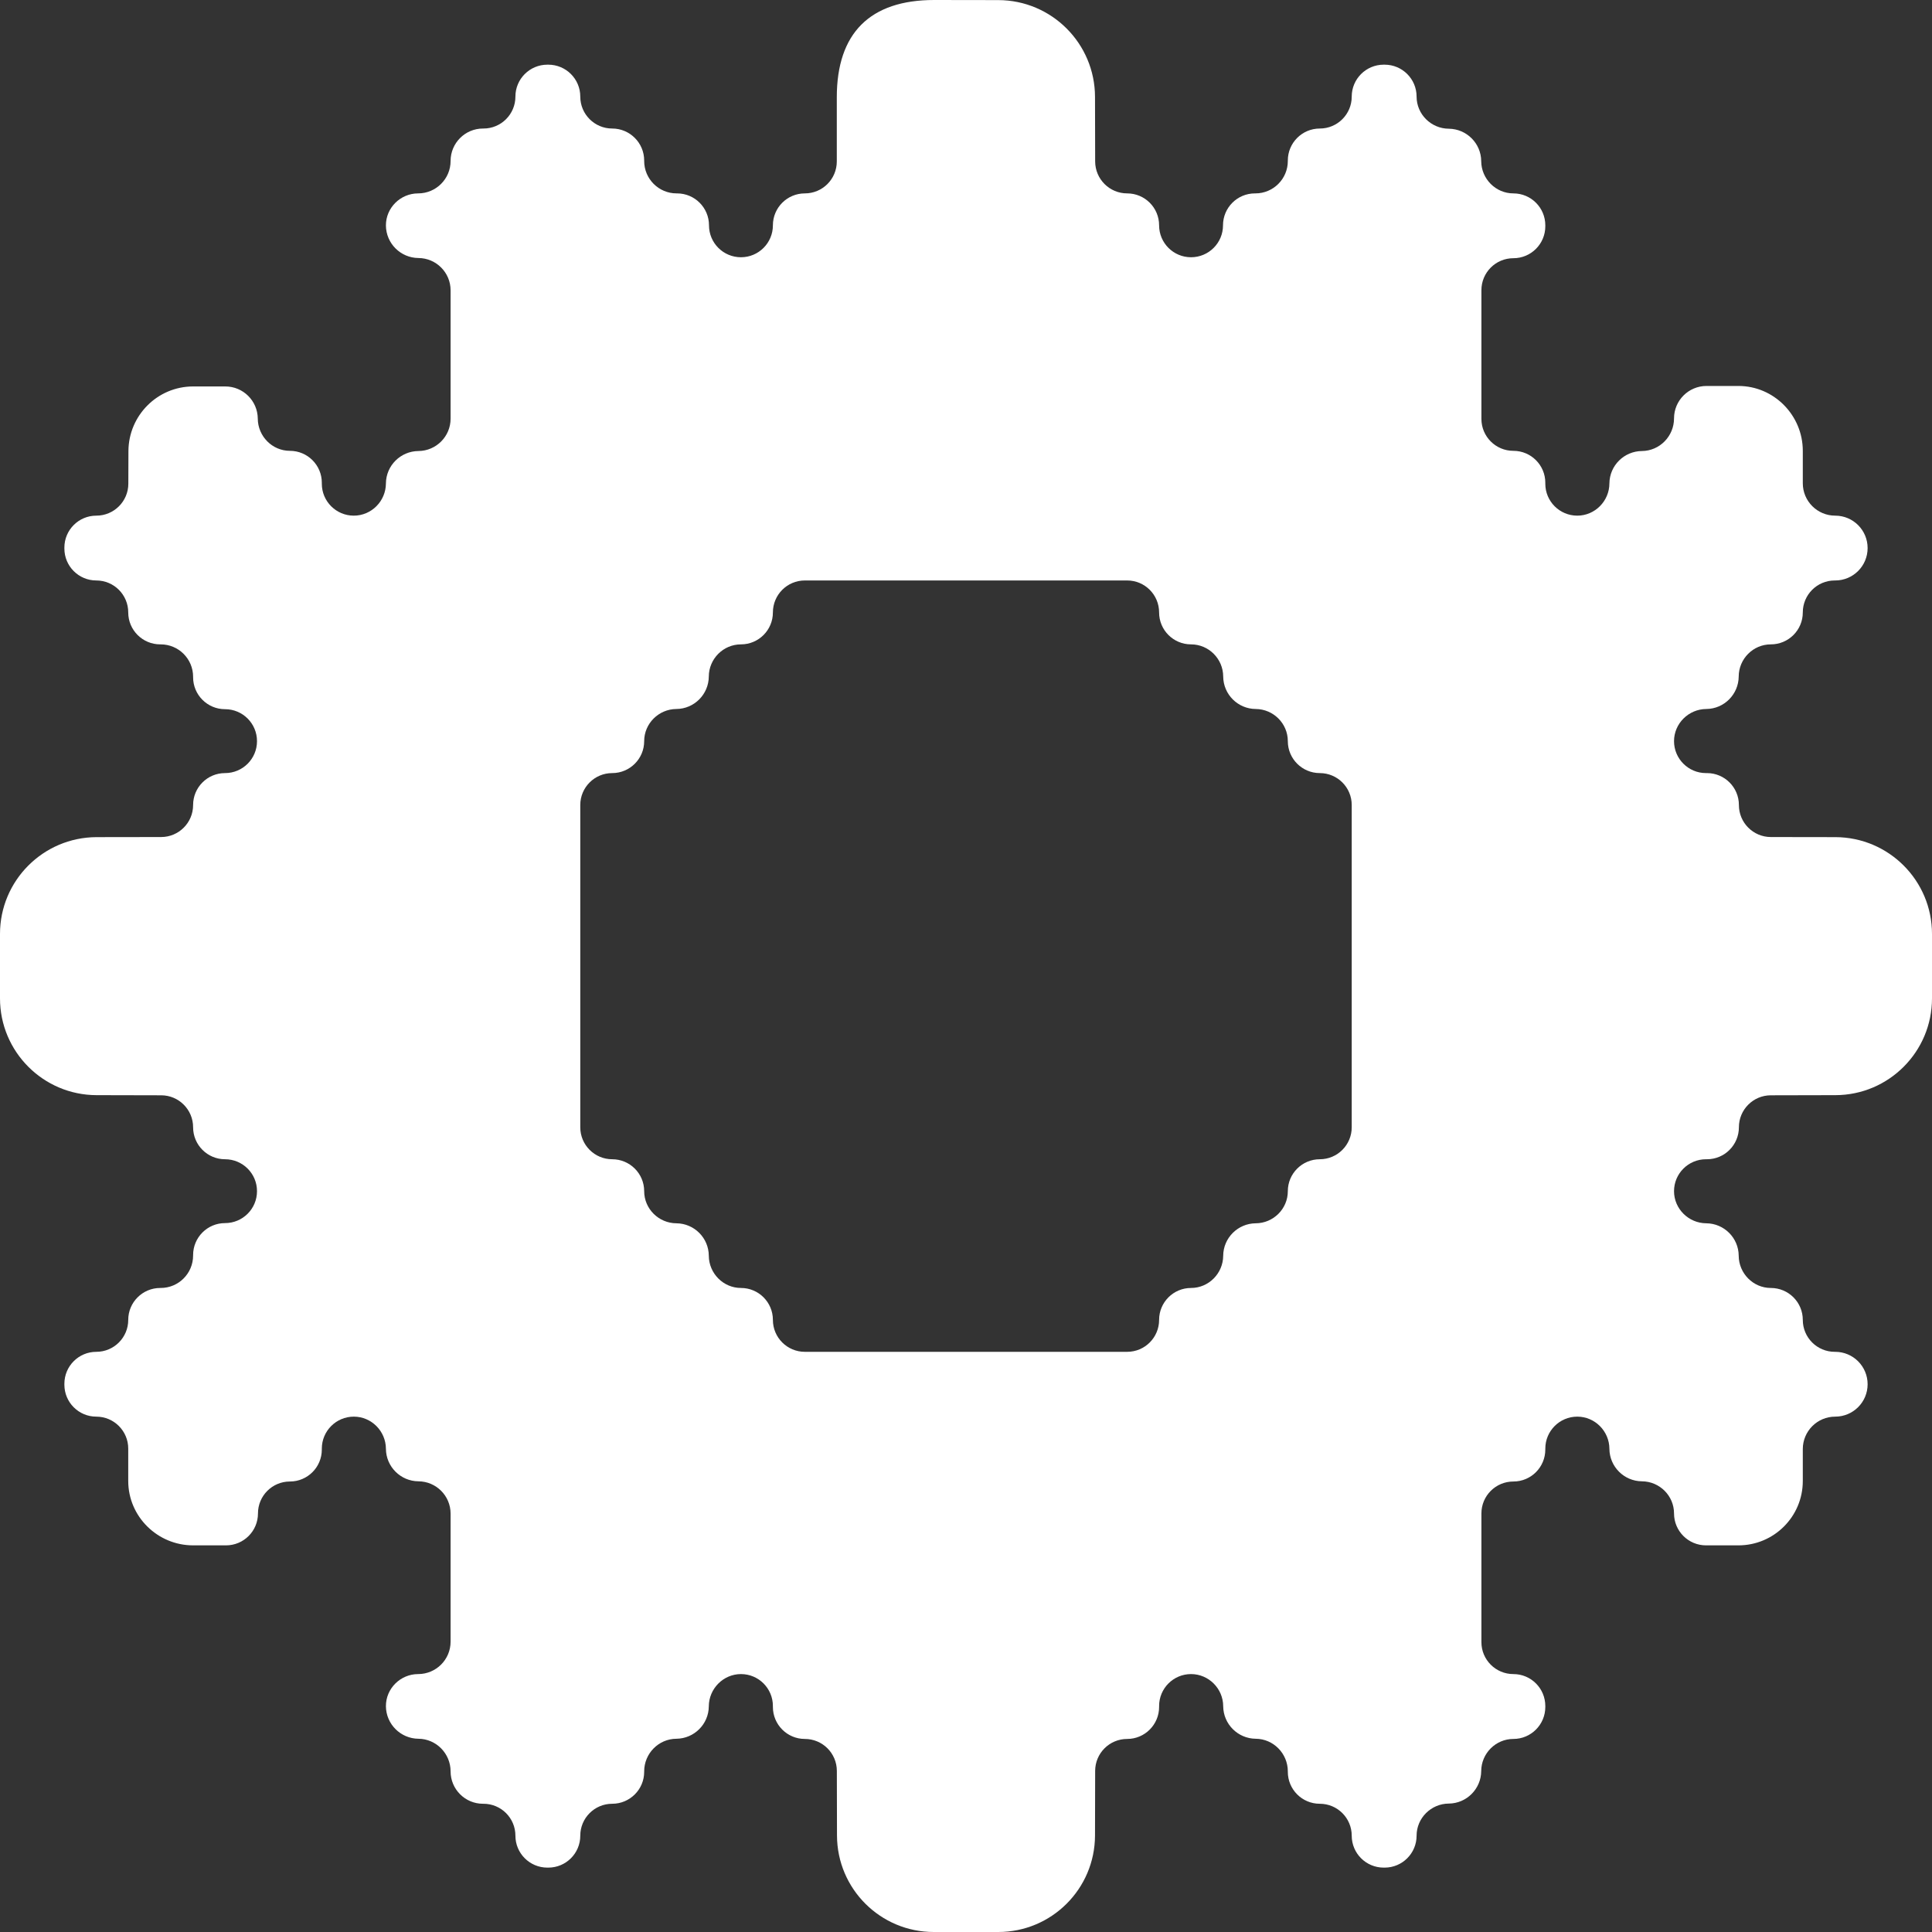 <svg width="40" height="40" viewBox="0 0 40 40" fill="none" xmlns="http://www.w3.org/2000/svg">
<rect x="0" y="0" width="40" height="40" fill="#333333" stroke="none"/>
<path d="M19.342 5.13532e-06C18.013 -0 17.325 0.685 17.325 2.014V2.014V3.342C17.325 3.708 17.029 4.004 16.663 4.004V4.004V4.004C16.298 4.004 16.002 4.3 16.002 4.665V4.665V4.665C16.002 5.03 15.706 5.326 15.341 5.326V5.326V5.326C14.975 5.326 14.679 5.03 14.679 4.665V4.665V4.665C14.679 4.3 14.383 4.004 14.018 4.004H14.008V4.004C13.637 4.004 13.337 3.703 13.337 3.333V3.333V3.323C13.337 2.958 13.04 2.661 12.675 2.661V2.661V2.661C12.31 2.661 12.014 2.365 12.014 2V2V2C12.014 1.635 11.718 1.339 11.352 1.339H11.342H11.333C10.967 1.339 10.671 1.635 10.671 2V2V2C10.671 2.365 10.375 2.661 10.01 2.661H10V2.661C9.629 2.661 9.329 2.962 9.329 3.333V3.333V3.333C9.329 3.703 9.028 4.004 8.657 4.004V4.004V4.004C8.291 4.004 7.988 4.302 7.99 4.669V4.669V4.669C7.993 5.039 8.293 5.339 8.663 5.342V5.342V5.342C9.031 5.344 9.329 5.643 9.329 6.011V7.34V8.668C9.329 9.036 9.031 9.335 8.663 9.338V9.338V9.338C8.294 9.341 7.993 9.639 7.99 10.009V10.009V10.009C7.988 10.375 7.691 10.676 7.325 10.676V10.676V10.676C6.96 10.676 6.663 10.38 6.663 10.015V10.005V9.995C6.663 9.63 6.367 9.334 6.002 9.334V9.334V9.334C5.636 9.334 5.339 9.032 5.337 8.666V8.666V8.666C5.333 8.298 5.034 8.001 4.665 8.001H3.998V8.001C3.261 8.001 2.663 8.601 2.659 9.338V9.338L2.657 10.015C2.656 10.38 2.36 10.676 1.994 10.676V10.676V10.676C1.629 10.676 1.333 10.972 1.333 11.337V11.347V11.357C1.333 11.722 1.629 12.018 1.994 12.018V12.018V12.018C2.359 12.018 2.655 12.314 2.655 12.68V12.68V12.68C2.655 13.045 2.952 13.341 3.317 13.341H3.327V13.341C3.697 13.341 3.998 13.641 3.998 14.012V14.012V14.022C3.998 14.387 4.294 14.683 4.659 14.683V14.683V14.683C5.025 14.683 5.321 14.979 5.321 15.345V15.345V15.345C5.321 15.71 5.025 16.006 4.659 16.006V16.006V16.006C4.294 16.006 3.998 16.302 3.998 16.667V16.667V16.667C3.998 17.033 3.702 17.329 3.337 17.33L1.998 17.332V17.332C0.894 17.336 0 18.232 0 19.336V20.003V20.67C0 21.774 0.894 22.671 1.998 22.674V22.674L3.337 22.677C3.702 22.677 3.998 22.974 3.998 23.339V23.339V23.339C3.998 23.704 4.294 24.001 4.659 24.001V24.001V24.001C5.025 24.001 5.321 24.297 5.321 24.662V24.662V24.662C5.321 25.027 5.025 25.323 4.659 25.323V25.323V25.323C4.294 25.323 3.998 25.619 3.998 25.985V25.994V25.994C3.998 26.365 3.697 26.666 3.327 26.666V26.666H3.317C2.952 26.666 2.655 26.962 2.655 27.327V27.327V27.327C2.655 27.692 2.359 27.988 1.994 27.988V27.988V27.988C1.629 27.988 1.333 28.284 1.333 28.649V28.659V28.669C1.333 29.034 1.629 29.33 1.994 29.33V29.33V29.33C2.359 29.33 2.655 29.627 2.655 29.992V30.663V30.663C2.655 31.399 3.262 31.995 3.998 31.995V31.995H4.679C5.045 31.995 5.341 31.699 5.341 31.334V31.334V31.334C5.341 30.969 5.637 30.673 6.002 30.673V30.673V30.673C6.367 30.673 6.663 30.377 6.663 30.011V30.002V29.992C6.663 29.627 6.96 29.33 7.325 29.33V29.33V29.33C7.691 29.33 7.988 29.63 7.99 29.996V29.996V29.996C7.993 30.366 8.293 30.666 8.663 30.669V30.669V30.669C9.031 30.671 9.329 30.97 9.329 31.338V32.666V33.989C9.329 34.36 9.028 34.66 8.657 34.66V34.66V34.66C8.291 34.66 7.988 34.959 7.99 35.325V35.325V35.325C7.993 35.696 8.293 35.995 8.663 35.999V35.999V35.999C9.031 36.001 9.329 36.306 9.329 36.674V36.674V36.674C9.329 37.044 9.629 37.345 10 37.345V37.345H10.01C10.375 37.345 10.671 37.641 10.671 38.006V38.006V38.006C10.671 38.371 10.967 38.667 11.333 38.667H11.342H11.352C11.718 38.667 12.014 38.371 12.014 38.006V38.006V38.006C12.014 37.641 12.31 37.345 12.675 37.345V37.345V37.345C13.04 37.345 13.337 37.049 13.337 36.684V36.674V36.674C13.337 36.305 13.635 36.001 14.004 35.999V35.999V35.999C14.373 35.995 14.672 35.697 14.675 35.328V35.328V35.328C14.677 34.962 14.975 34.66 15.341 34.66V34.66V34.66C15.706 34.66 16.002 34.956 16.002 35.322V35.331V35.341C16.002 35.706 16.298 36.003 16.663 36.003V36.003V36.003C17.029 36.003 17.325 36.298 17.326 36.664L17.329 38.002V38.002C17.332 39.107 18.228 40 19.332 40H20H20.668C21.772 40 22.668 39.107 22.671 38.002V38.002L22.674 36.664C22.675 36.298 22.971 36.003 23.337 36.003V36.003V36.003C23.702 36.003 23.998 35.706 23.998 35.341V35.331V35.322C23.998 34.956 24.294 34.66 24.659 34.66V34.66V34.66C25.025 34.66 25.323 34.96 25.325 35.325V35.325V35.325C25.328 35.696 25.628 35.995 25.998 35.999V35.999V35.999C26.366 36.001 26.663 36.306 26.663 36.674V36.674V36.684C26.663 37.049 26.959 37.345 27.325 37.345V37.345V37.345C27.69 37.345 27.986 37.641 27.986 38.006V38.006V38.006C27.986 38.371 28.282 38.667 28.648 38.667H28.657H28.667C29.033 38.667 29.329 38.371 29.329 38.006V38.006V38.006C29.329 37.64 29.63 37.343 29.996 37.341V37.341V37.341C30.365 37.338 30.664 37.037 30.667 36.668V36.668V36.668C30.669 36.302 30.967 36.003 31.333 36.003V36.003V36.003C31.698 36.003 31.994 35.706 31.994 35.341V35.331V35.322C31.994 34.956 31.698 34.66 31.333 34.66V34.66V34.66C30.967 34.66 30.671 34.364 30.671 33.999V32.666V31.334C30.671 30.969 30.967 30.673 31.333 30.673V30.673V30.673C31.698 30.673 31.994 30.377 31.994 30.011V30.002V29.992C31.994 29.627 32.29 29.33 32.656 29.33V29.33V29.33C33.021 29.33 33.319 29.63 33.321 29.996V29.996V29.996C33.324 30.366 33.624 30.666 33.994 30.669V30.669V30.669C34.36 30.671 34.659 30.968 34.659 31.334V31.334V31.334C34.659 31.699 34.956 31.995 35.321 31.995H35.992V31.995C36.728 31.995 37.325 31.399 37.325 30.663V30.663V30.002C37.325 29.631 37.625 29.33 37.996 29.33V29.33V29.33C38.367 29.33 38.667 29.03 38.667 28.659V28.659V28.659C38.667 28.289 38.367 27.988 37.996 27.988V27.988H37.986C37.621 27.988 37.325 27.692 37.325 27.327V27.327V27.327C37.325 26.962 37.029 26.666 36.663 26.666V26.666V26.666C36.297 26.666 36 26.364 35.998 25.998V25.998V25.998C35.995 25.629 35.696 25.33 35.327 25.327V25.327V25.327C34.961 25.325 34.659 25.028 34.659 24.662V24.662V24.662C34.659 24.297 34.956 24.001 35.321 24.001H35.331H35.341C35.706 24.001 36.002 23.704 36.002 23.339V23.339V23.339C36.002 22.974 36.298 22.677 36.663 22.677L38.002 22.674V22.674C39.106 22.671 40 21.774 40 20.67V20.003V19.336C40 18.232 39.106 17.336 38.002 17.332V17.332L36.663 17.33C36.298 17.329 36.002 17.033 36.002 16.667V16.667V16.667C36.002 16.302 35.706 16.006 35.341 16.006H35.331H35.321C34.956 16.006 34.659 15.71 34.659 15.345V15.345V15.345C34.659 14.979 34.961 14.681 35.327 14.679V14.679V14.679C35.696 14.676 35.995 14.376 35.998 14.006V14.006V14.006C36 13.64 36.297 13.341 36.663 13.341V13.341V13.341C37.029 13.341 37.325 13.045 37.325 12.68V12.68V12.68C37.325 12.314 37.621 12.018 37.986 12.018H37.996V12.018C38.367 12.018 38.667 11.718 38.667 11.347V11.347V11.347C38.667 10.976 38.367 10.676 37.996 10.676V10.676V10.676C37.625 10.676 37.325 10.375 37.325 10.005V9.334V9.334C37.325 8.598 36.728 7.991 35.992 7.991V7.991H35.331C34.96 7.991 34.659 8.292 34.659 8.662V8.662V8.662C34.659 9.031 34.362 9.335 33.994 9.338V9.338V9.338C33.625 9.341 33.324 9.639 33.321 10.009V10.009V10.009C33.319 10.375 33.021 10.676 32.656 10.676V10.676V10.676C32.29 10.676 31.994 10.38 31.994 10.015V10.005V9.995C31.994 9.63 31.698 9.334 31.333 9.334V9.334V9.334C30.967 9.334 30.671 9.038 30.671 8.672V7.34V6.008C30.671 5.642 30.967 5.346 31.333 5.346V5.346V5.346C31.698 5.346 31.994 5.05 31.994 4.685V4.675V4.665C31.994 4.3 31.698 4.004 31.333 4.004V4.004V4.004C30.967 4.004 30.669 3.703 30.667 3.337V3.337V3.337C30.664 2.967 30.365 2.669 29.996 2.665V2.665V2.665C29.63 2.663 29.329 2.366 29.329 2V2V2C29.329 1.635 29.033 1.339 28.667 1.339H28.657H28.648C28.282 1.339 27.986 1.635 27.986 2V2V2C27.986 2.365 27.69 2.661 27.325 2.661V2.661V2.661C26.959 2.661 26.663 2.958 26.663 3.323V3.333V3.333C26.663 3.703 26.363 4.004 25.992 4.004V4.004H25.982C25.617 4.004 25.321 4.3 25.321 4.665V4.665V4.665C25.321 5.03 25.025 5.326 24.659 5.326V5.326V5.326C24.294 5.326 23.998 5.03 23.998 4.665V4.665V4.665C23.998 4.3 23.702 4.004 23.337 4.004V4.004V4.004C22.971 4.004 22.675 3.708 22.674 3.342L22.671 2.004V2.004C22.668 0.899 21.773 0.004 20.668 0.002L20.008 0.001C19.778 0 19.555 3.05503e-05 19.342 5.13532e-06ZM23.998 12.68V12.68C23.998 13.045 24.294 13.341 24.659 13.341V13.341V13.341C25.025 13.341 25.323 13.64 25.325 14.006V14.006V14.006C25.328 14.377 25.628 14.676 25.998 14.679V14.679V14.679C26.364 14.681 26.663 14.979 26.663 15.345V15.345V15.345C26.663 15.71 26.96 16.006 27.325 16.006V16.006V16.006C27.69 16.006 27.986 16.302 27.986 16.667V20.003V23.339C27.986 23.704 27.69 24.001 27.325 24.001V24.001V24.001C26.96 24.001 26.663 24.297 26.663 24.662V24.662V24.662C26.663 25.028 26.364 25.325 25.998 25.327V25.327V25.327C25.629 25.33 25.328 25.629 25.325 25.998V25.998V25.998C25.323 26.364 25.025 26.666 24.659 26.666V26.666V26.666C24.294 26.666 23.998 26.962 23.998 27.327V27.327V27.327C23.998 27.692 23.702 27.988 23.337 27.988H20H16.663C16.298 27.988 16.002 27.692 16.002 27.327V27.327V27.327C16.002 26.962 15.706 26.666 15.341 26.666V26.666V26.666C14.975 26.666 14.677 26.364 14.675 25.998V25.998V25.998C14.672 25.629 14.373 25.33 14.004 25.327V25.327V25.327C13.638 25.325 13.337 25.028 13.337 24.662V24.662V24.662C13.337 24.297 13.04 24.001 12.675 24.001V24.001V24.001C12.31 24.001 12.014 23.704 12.014 23.339V20.003V16.667C12.014 16.302 12.31 16.006 12.675 16.006V16.006V16.006C13.04 16.006 13.337 15.71 13.337 15.345V15.345V15.345C13.337 14.979 13.638 14.681 14.004 14.679V14.679V14.679C14.373 14.676 14.672 14.376 14.675 14.006V14.006V14.006C14.677 13.64 14.975 13.341 15.341 13.341V13.341V13.341C15.706 13.341 16.002 13.045 16.002 12.68V12.68V12.68C16.002 12.314 16.298 12.018 16.663 12.018H20H23.337C23.702 12.018 23.998 12.314 23.998 12.68V12.68Z" fill="white"/>
</svg>
